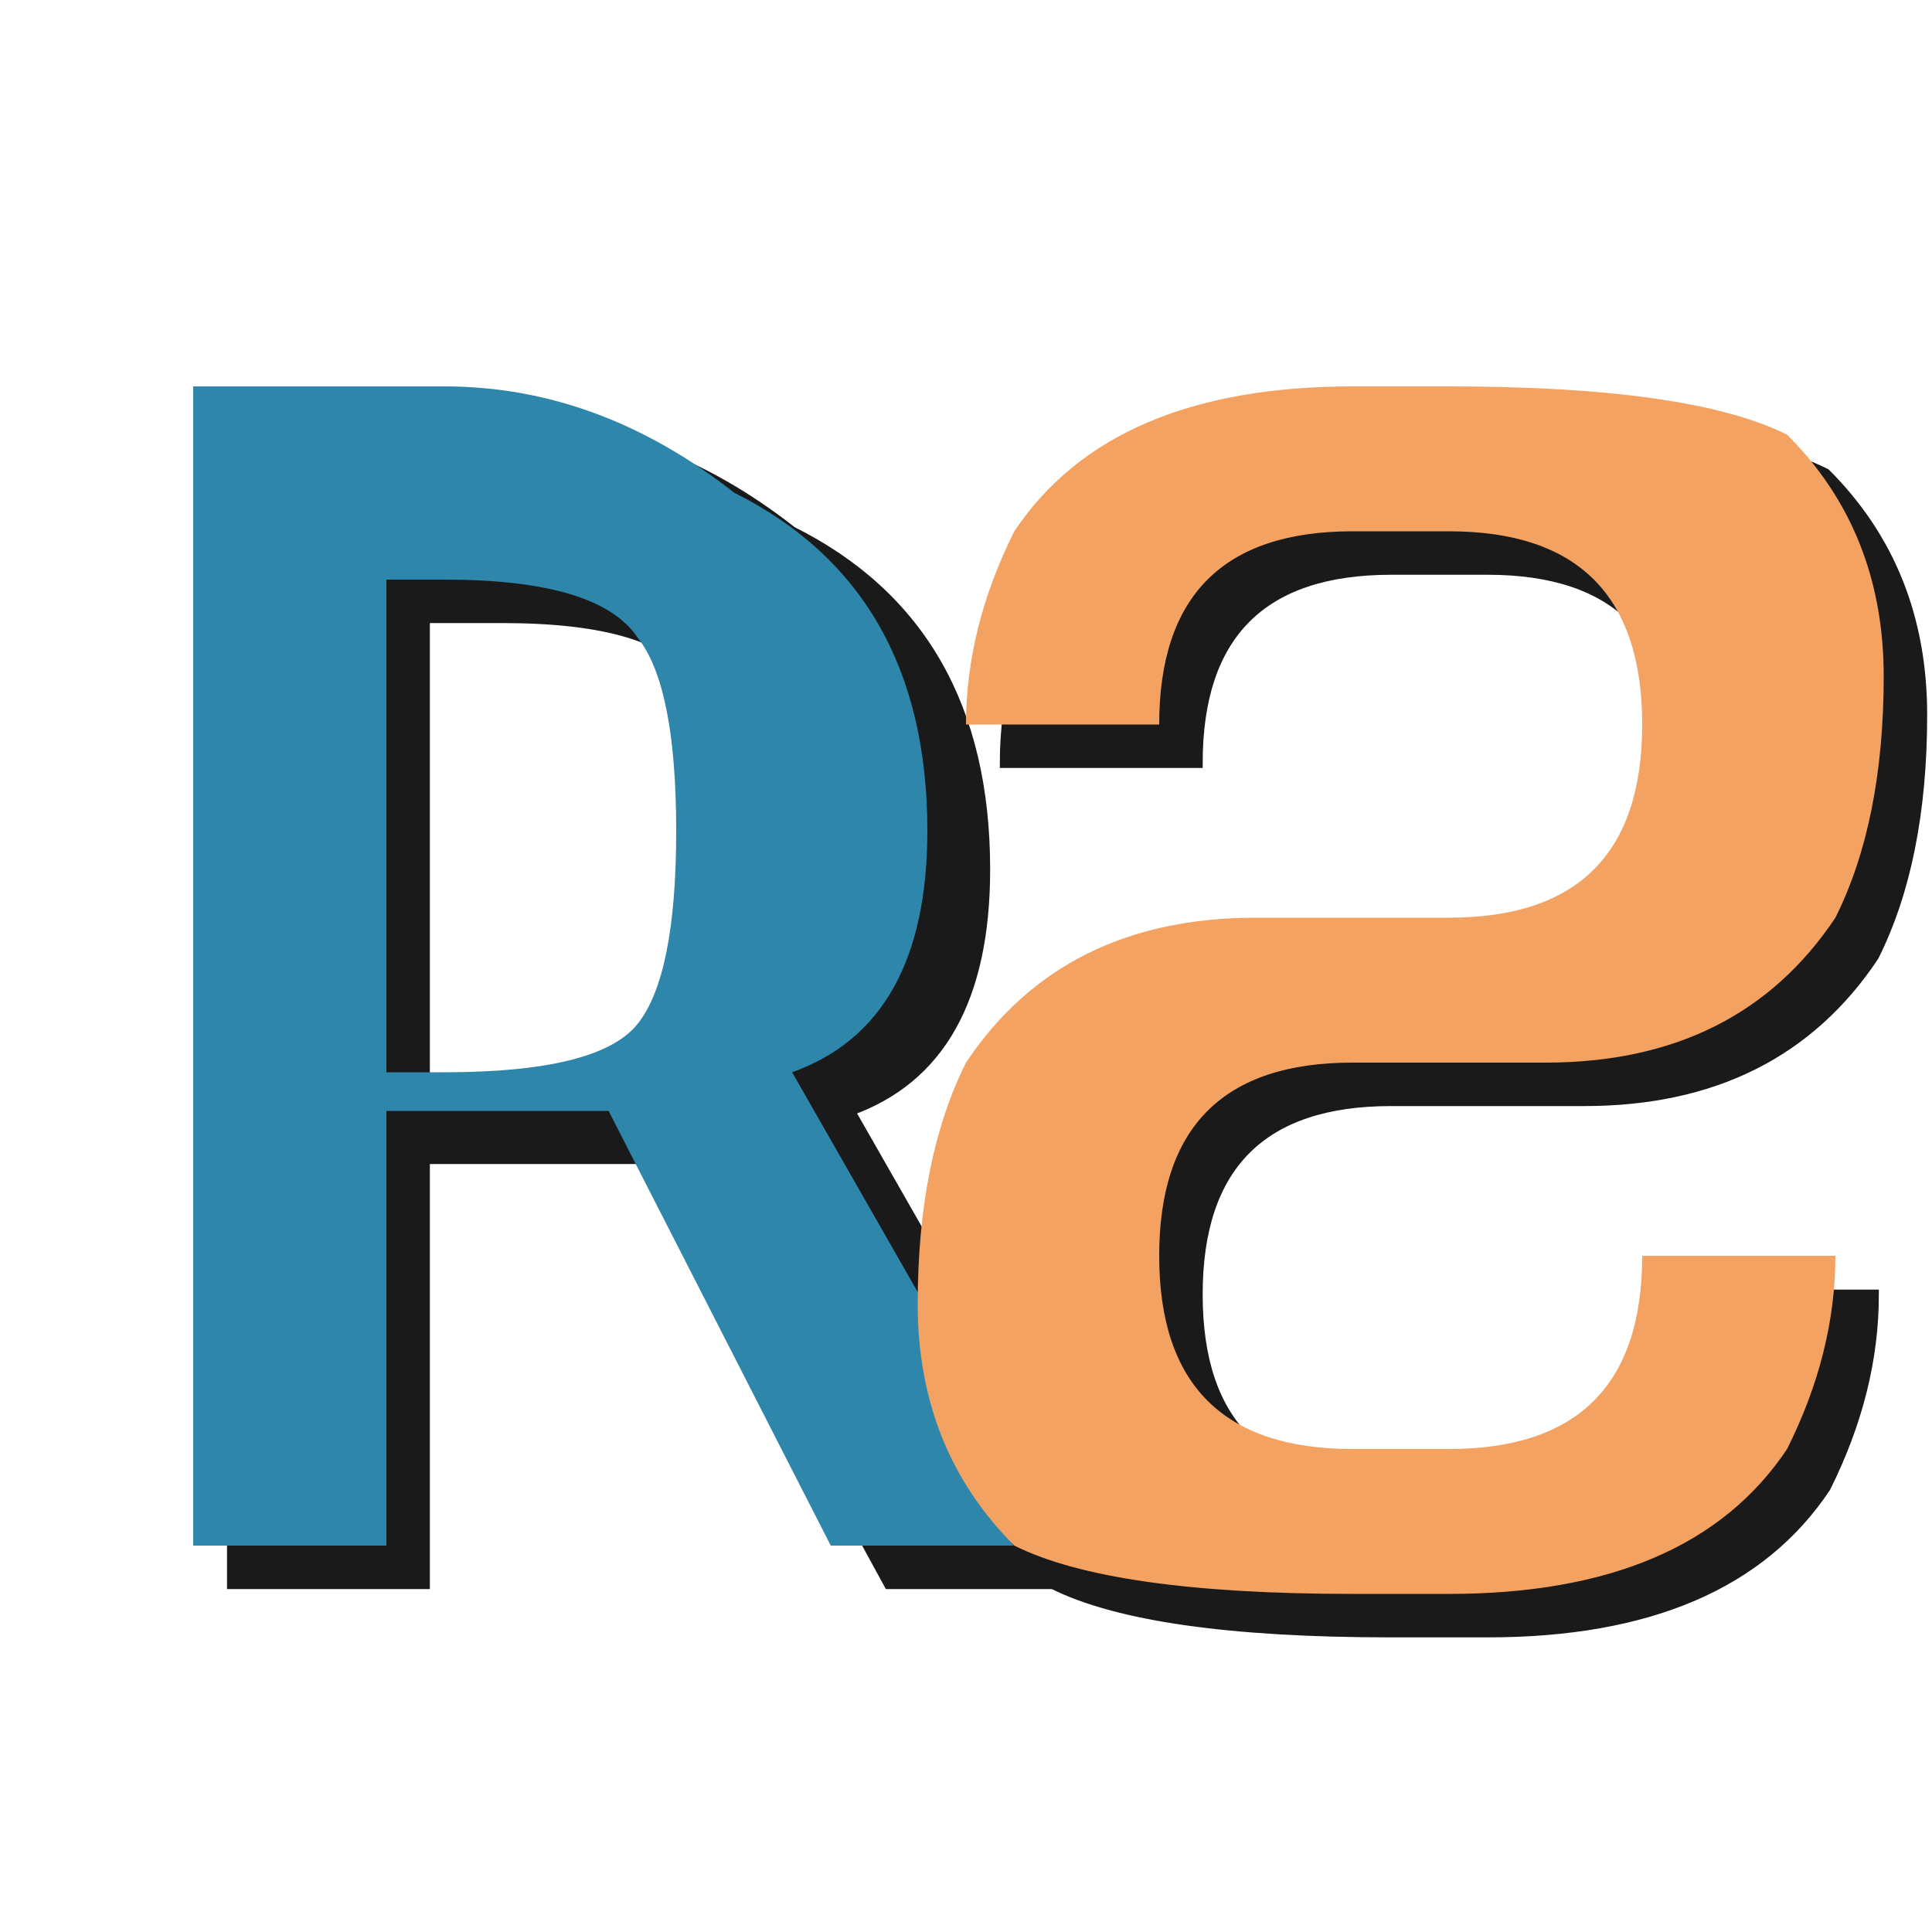 <svg width="400" height="400" viewBox="0 0 400 400" xmlns="http://www.w3.org/2000/svg">
  <!-- Background -->
  <rect width="400" height="400" fill="transparent"/>

  <!-- Letter R -->
  <g transform="translate(40, 80)">
    <!-- R Shadow/Outline -->
    <path d="M8 8 L8 248 L48 248 L48 160 L96 160 L144 248 L192 248 L136 150 Q164 140 164 100 Q164 50 124 30 Q96 8 64 8 Z M48 48 L64 48 Q96 48 104 60 Q112 70 112 100 Q112 130 104 140 Q96 150 64 150 L48 150 Z" fill="#1a1a1a" stroke="#1a1a1a" stroke-width="2"/>

    <!-- R Main -->
    <path d="M0 0 L0 240 L40 240 L40 150 L86 150 L132 240 L180 240 L124 142 Q152 132 152 92 Q152 42 112 22 Q84 0 52 0 Z M40 40 L52 40 Q84 40 92 52 Q100 62 100 92 Q100 122 92 132 Q84 142 52 142 L40 142 Z" fill="#2E86AB"/>
  </g>

  <!-- Letter S -->
  <g transform="translate(200, 80)">
    <!-- S Shadow/Outline -->
    <path d="M88 8 Q38 8 18 38 Q8 58 8 78 L48 78 Q48 58 58 48 Q68 38 88 38 L108 38 Q128 38 138 48 Q148 58 148 78 Q148 98 138 108 Q128 118 108 118 L68 118 Q28 118 8 148 Q-2 168 -2 198 Q-2 228 18 248 Q38 258 88 258 L108 258 Q158 258 178 228 Q188 208 188 188 L148 188 Q148 208 138 218 Q128 228 108 228 L88 228 Q68 228 58 218 Q48 208 48 188 Q48 168 58 158 Q68 148 88 148 L128 148 Q168 148 188 118 Q198 98 198 68 Q198 38 178 18 Q158 8 108 8 Z" fill="#1a1a1a" stroke="#1a1a1a" stroke-width="2"/>

    <!-- S Main -->
    <path d="M80 0 Q30 0 10 30 Q0 50 0 70 L40 70 Q40 50 50 40 Q60 30 80 30 L100 30 Q120 30 130 40 Q140 50 140 70 Q140 90 130 100 Q120 110 100 110 L60 110 Q20 110 0 140 Q-10 160 -10 190 Q-10 220 10 240 Q30 250 80 250 L100 250 Q150 250 170 220 Q180 200 180 180 L140 180 Q140 200 130 210 Q120 220 100 220 L80 220 Q60 220 50 210 Q40 200 40 180 Q40 160 50 150 Q60 140 80 140 L120 140 Q160 140 180 110 Q190 90 190 60 Q190 30 170 10 Q150 0 100 0 Z" fill="#F4A261"/>
  </g>
</svg>
